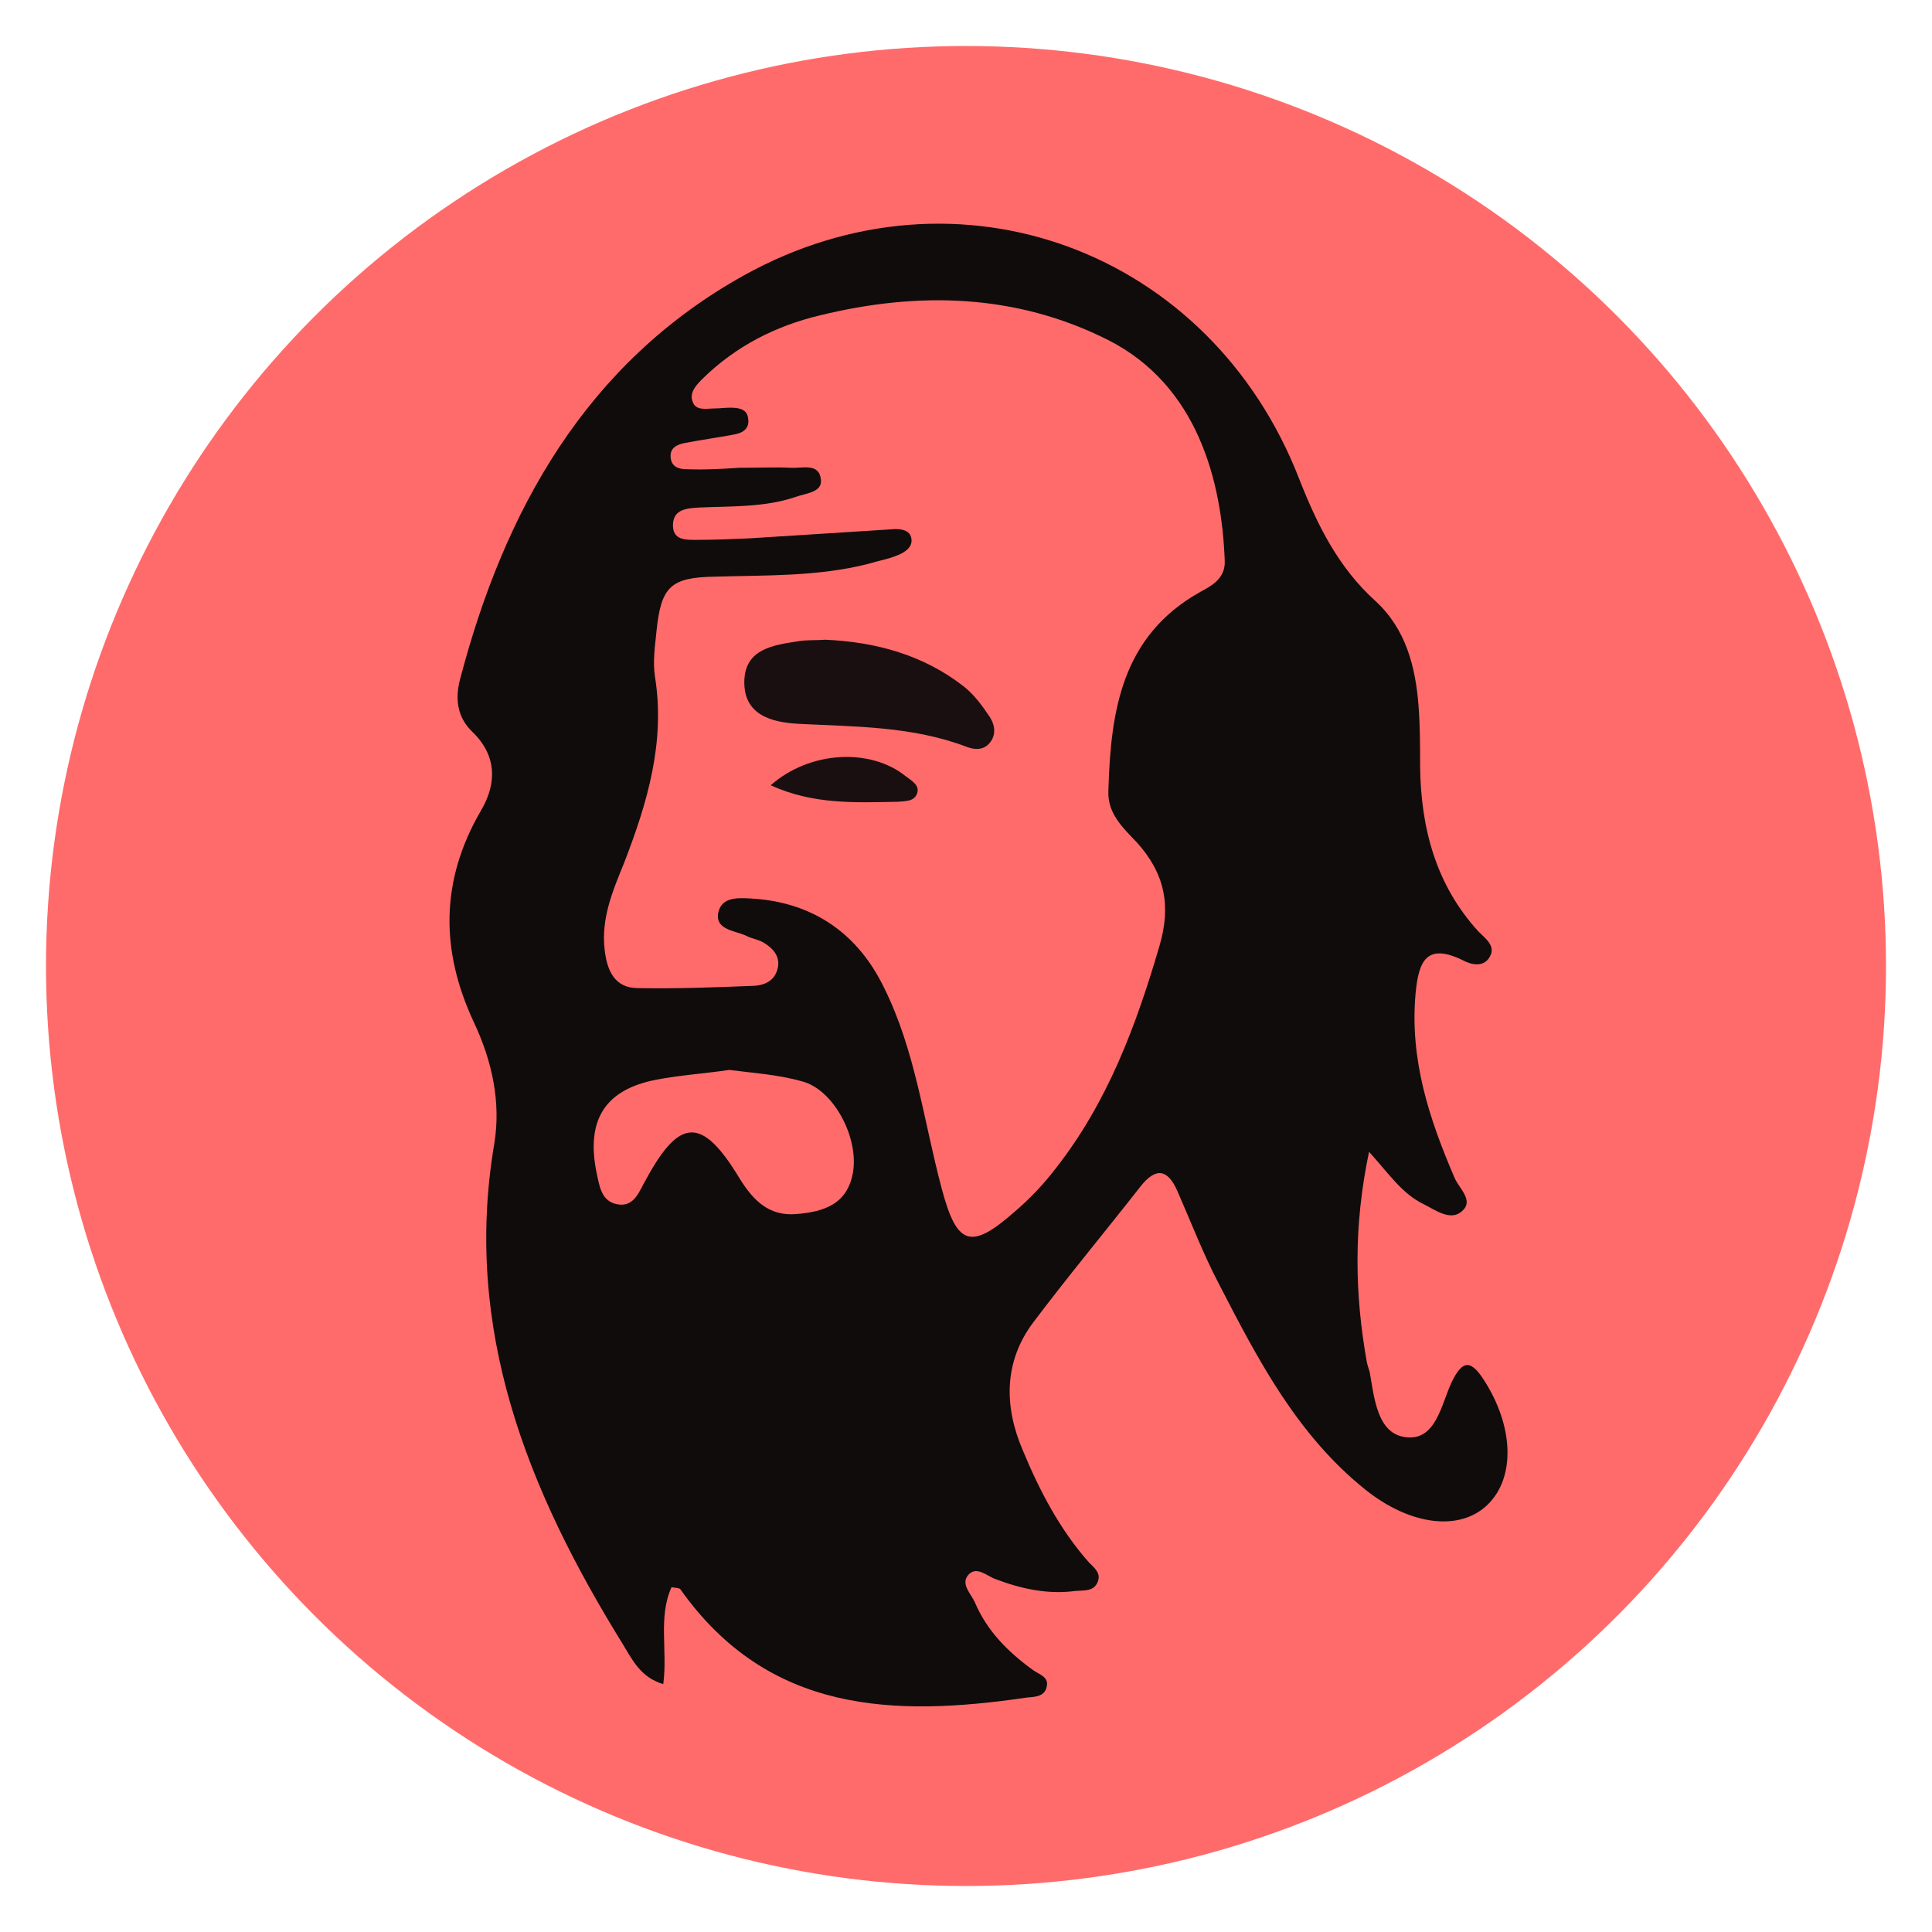 <svg xmlns="http://www.w3.org/2000/svg" fill="none" viewBox="0 0 42 42">
  <circle cx="21" cy="21" r="20" fill="#FF6B6B"/>
  <path fill="#100C0C" d="M29.762 25.038c-.343 1.632-.31 3.101-.049 4.57.016.082.049.163.065.229.098.555.163 1.322.767 1.404.669.098.783-.702 1.012-1.192.229-.473.408-.506.702-.049.653 1.012.685 2.122.082 2.709-.604.588-1.681.457-2.66-.326-1.485-1.192-2.334-2.824-3.183-4.472-.343-.653-.604-1.338-.898-2.008-.212-.49-.473-.539-.816-.098-.767.979-1.567 1.942-2.318 2.938-.653.865-.637 1.844-.229 2.791.359.865.8 1.714 1.436 2.432.114.114.261.229.196.408-.082.229-.294.196-.49.212-.604.082-1.192-.049-1.746-.261-.179-.065-.408-.294-.588-.082-.163.196.065.408.147.588.261.62.718 1.077 1.257 1.469.131.098.343.147.31.343-.033.245-.261.245-.441.261-2.889.424-5.615.343-7.524-2.35-.016-.033-.098-.033-.196-.049-.294.653-.082 1.371-.179 2.106-.506-.147-.685-.555-.898-.898-2.057-3.33-3.46-6.823-2.775-10.854.147-.898-.049-1.795-.441-2.628-.734-1.567-.734-3.085.147-4.603.359-.604.343-1.208-.179-1.714-.343-.326-.375-.735-.277-1.126.963-3.689 2.742-6.888 6.17-8.798 4.668-2.595 10.152-.539 12.078 4.423.392.996.849 1.926 1.665 2.66.653.604.865 1.42.93 2.285.033.441.033.865.033 1.306.016 1.338.343 2.579 1.273 3.591.147.147.375.31.245.539-.131.245-.408.18-.588.082-.8-.392-.963.033-1.028.718-.131 1.436.294 2.726.849 4.015.098.229.424.49.163.718-.245.229-.571-.016-.833-.147-.473-.229-.751-.653-1.192-1.143ZM16.1 10.169c.441 0 .767-.016 1.093 0 .245.016.62-.114.653.261.033.278-.343.294-.555.375-.686.229-1.387.196-2.106.229-.245.016-.539.033-.555.359-.016.359.278.343.522.343.375 0 .767-.016 1.143-.033 1.028-.065 2.057-.131 3.085-.196.163-.016.375 0 .424.163.065.212-.131.343-.31.408-.196.082-.408.114-.62.18-1.094.278-2.204.245-3.33.278-.963.016-1.175.212-1.273 1.192-.033.326-.082.653-.033.979.229 1.42-.163 2.742-.669 4.048-.245.604-.506 1.208-.424 1.893.049.441.212.832.718.832.849.016 1.681-.016 2.53-.049.261-.016.473-.131.522-.424.033-.245-.131-.408-.327-.522-.114-.065-.261-.082-.375-.147-.261-.114-.702-.131-.588-.539.098-.327.49-.278.783-.261 1.306.098 2.252.783 2.807 1.926.685 1.371.865 2.905 1.257 4.374.326 1.224.62 1.355 1.583.506.327-.278.637-.604.898-.947 1.126-1.436 1.746-3.101 2.252-4.831.261-.881.114-1.583-.49-2.252-.294-.31-.637-.62-.62-1.11.049-1.73.277-3.379 2.008-4.342.245-.131.539-.294.522-.669-.065-1.763-.604-3.819-2.53-4.799-2.008-1.012-4.13-1.061-6.268-.539-.963.229-1.828.669-2.546 1.371-.131.131-.294.294-.229.49.065.229.31.163.49.163.114 0 .212-.016.327-.016.163 0 .359.016.392.212.049.245-.114.343-.327.375-.343.065-.702.114-1.045.18-.163.033-.326.098-.31.31.016.212.18.261.359.261.457.016.865-.016 1.159-.033Zm-.245 13.09c-.555.082-1.077.114-1.583.212-1.11.212-1.534.865-1.306 2.008.065.294.098.637.457.702.376.065.473-.294.62-.539.735-1.355 1.224-1.371 2.04-.016.294.473.637.816 1.224.767.604-.049 1.126-.212 1.24-.93.114-.767-.441-1.795-1.126-1.959-.522-.147-1.077-.18-1.567-.245Z"/>
  <path fill="#1A0F10" d="M17.944 13.907c1.094.049 2.122.327 3.003 1.012.229.179.408.424.571.669.098.147.147.359.016.539-.131.18-.326.18-.506.114-1.192-.457-2.432-.441-3.672-.506-.62-.033-1.192-.212-1.175-.93.016-.702.637-.783 1.175-.865.179-.033.375-.016.588-.033Zm-1.191 3.165c.849-.751 2.171-.816 2.938-.196.131.098.31.196.245.375-.065.179-.261.163-.424.179-.914.016-1.828.065-2.759-.359Z"/>
</svg>
